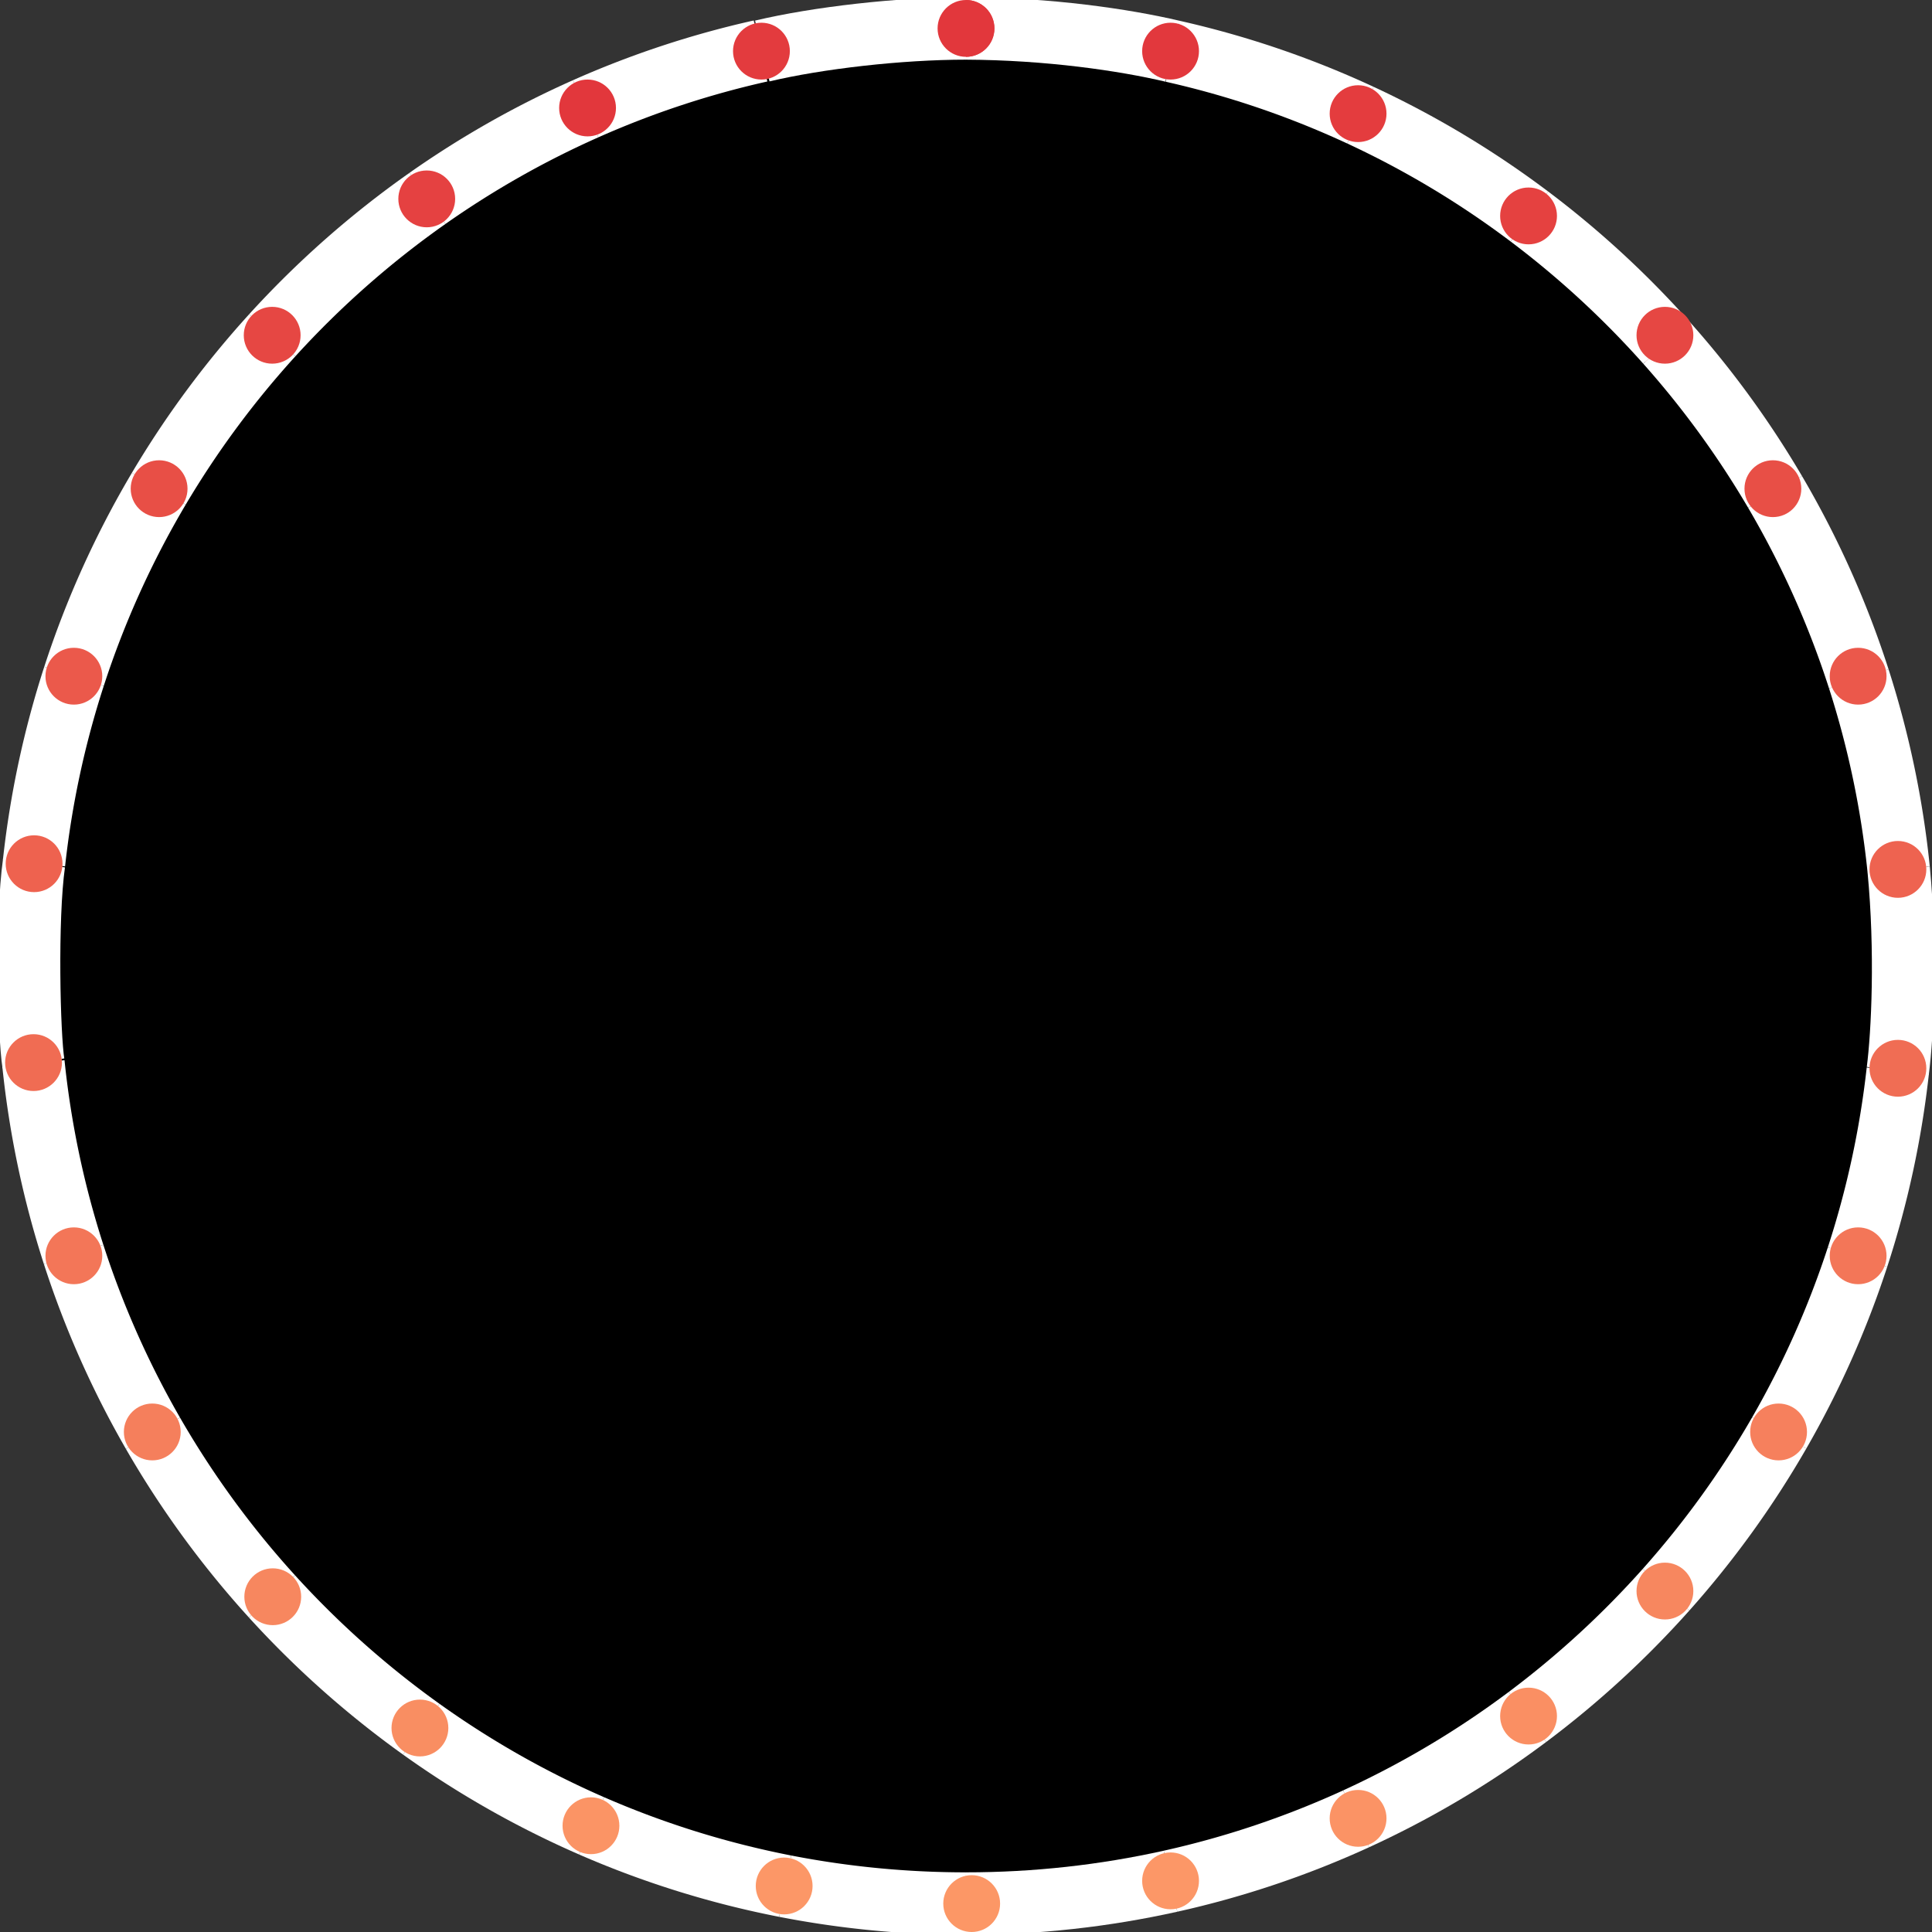 <svg width="340" height="340" viewBox="0 0 340 340" xmlns="http://www.w3.org/2000/svg"><rect x="0" y="0" width="340" height="340" fill="#333333" stroke="none"/><defs><linearGradient x1="50%" y1="0%" x2="50%" y2="97.24%" id="a"><stop stop-color="#E2373C" offset="0%"/><stop stop-color="#FC9867" offset="100%"/></linearGradient></defs><circle stroke="url(#a)" stroke-width="10" stroke-linecap="round" stroke-linejoin="round" cx="170" cy="170" r="165"/><g class="day-group" transform="translate(165)"><path d="M41.352 9.017C32.836 7.01 19.547 5.065 5 5" stroke="#FFF" stroke-width="11"/><circle fill="#E2373C" cx="5" cy="5" r="5"/></g><g class="day-group" transform="translate(201 4)"><path d="M38.411 16.266A163.773 163.773 0 0 0 5.351 5.017" stroke="#FFF" stroke-width="11"/><circle fill="#E2383D" cx="5" cy="5" r="5"/></g><g class="day-group" transform="translate(234 15)"><path d="M35.148 23.1A164.94 164.94 0 0 0 5.411 5.265" stroke="#FFF" stroke-width="11"/><circle fill="#E43C3E" cx="5" cy="5" r="5"/></g><g class="day-group" transform="translate(264 33)"><path d="M29.293 27.344A165.967 165.967 0 0 0 5.148 5.099" stroke="#FFF" stroke-width="11"/><circle fill="#E54140" cx="5" cy="5" r="5"/></g><g class="day-group" transform="translate(288 54)"><path d="M24.377 32.559A165.527 165.527 0 0 0 5.293 6.344" stroke="#FFF" stroke-width="11"/><circle fill="#E64743" cx="5" cy="5" r="5"/></g><g class="day-group" transform="translate(307 81)"><path d="M20.116 38.46A164.132 164.132 0 0 0 5.377 5.559" stroke="#FFF" stroke-width="11"/><circle fill="#E84F46" cx="5" cy="5" r="5"/></g><g class="day-group" transform="translate(322 114)"><path d="M12.135 39.002A164.16 164.16 0 0 0 5.115 5.46" stroke="#FFF" stroke-width="11"/><circle fill="#EB584B" cx="5" cy="5" r="5"/></g><g class="day-group" transform="translate(329 148)"><path d="M4.978 40.467c.86-6.623 1.537-21.077.157-35.465" stroke="#FFF" stroke-width="11"/><circle fill="#EE6350" cx="5" cy="5" r="5"/></g><g class="day-group" transform="translate(326 183)"><path d="M.895 38.222A164.1 164.1 0 0 0 7.978 5.467" stroke="#FFF" stroke-width="11"/><circle fill="#F06D54" cx="8" cy="5" r="5"/></g><g class="day-group" transform="translate(313 216)"><path d="M.115 36.172a164.116 164.116 0 0 0 13.78-30.95" stroke="#FFF" stroke-width="11"/><circle fill="#F37658" cx="14" cy="5" r="5"/></g><g class="day-group" transform="translate(293 247)"><path d="M.192 32.77A165.502 165.502 0 0 0 20.115 5.171" stroke="#FFF" stroke-width="11"/><circle fill="#F6805D" cx="20" cy="5" r="5"/></g><g class="day-group" transform="translate(268 275)"><path d="M.809 27.156A165.964 165.964 0 0 0 25.192 4.769" stroke="#FFF" stroke-width="11"/><circle fill="#F7875F" cx="25" cy="5" r="5"/></g><g class="day-group" transform="translate(238 297)"><path d="M.663 23.079A164.912 164.912 0 0 0 30.809 5.156" stroke="#FFF" stroke-width="11"/><circle fill="#FA8F63" cx="31" cy="5" r="5"/></g><g class="day-group" transform="translate(205 315)"><path d="M.988 16.064A163.767 163.767 0 0 0 33.663 5.079" stroke="#FFF" stroke-width="11"/><circle fill="#FB9365" cx="34" cy="5" r="5"/></g><g class="day-group" transform="translate(170 326)"><path d="M0 9c12.36 0 24.404-1.36 35.988-3.936" stroke="#FFF" stroke-width="11"/><circle fill="#FC9767" cx="36" cy="5" r="5"/></g><g class="day-group" transform="translate(138 330)"><path d="M.18 1.934A165.83 165.83 0 0 0 32 5" stroke="#FFF" stroke-width="11"/><circle fill="#FC9766" cx="33" cy="5" r="5"/></g><g class="day-group" transform="translate(104 321)"><path d="M.095.312A163.76 163.76 0 0 0 34.18 10.934" stroke="#FFF" stroke-width="11"/><circle fill="#FC9767" cx="34" cy="10.9" r="5"/></g><g class="day-group" transform="translate(74 304)"><path d="M.136.31a164.767 164.767 0 0 0 29.96 17.002" stroke="#FFF" stroke-width="11"/><circle fill="#FB9465" cx="30" cy="17.3" r="5"/></g><g class="day-group" transform="translate(47 280)"><path d="M.867.946A165.927 165.927 0 0 0 27.136 24.31" stroke="#FFF" stroke-width="11"/><circle fill="#F98E62" cx="26.9" cy="24.1" r="5"/></g><g class="day-group" transform="translate(26 252)"><path d="M.914.223a165.528 165.528 0 0 0 20.953 28.723" stroke="#FFF" stroke-width="11"/><circle fill="#F7875F" cx="22" cy="29" r="5"/></g><g class="day-group" transform="translate(12 220)"><path d="M.955.76a164.11 164.11 0 0 0 13.959 31.463" stroke="#FFF" stroke-width="11"/><circle fill="#F57F5C" cx="14.8" cy="32" r="5"/></g><g class="day-group" transform="translate(5 187)"><path d="M.88.14a164.15 164.15 0 0 0 7.075 33.62" stroke="#FFF" stroke-width="11"/><circle fill="#F37658" cx="8" cy="34" r="5"/></g><g class="day-group" transform="translate(0 151)"><path d="M5.984.876c-1.382 9.814-.888 30.39-.104 35.264" stroke="#FFF" stroke-width="11"/><circle fill="#F06C53" cx="5.9" cy="36" r="5"/></g><g class="day-group" transform="translate(1 119)"><path d="M12.02.039a164.116 164.116 0 0 0-7.036 32.837" stroke="#FFF" stroke-width="11"/><circle fill="#EE624F" cx="5" cy="33" r="5"/></g><g class="day-group" transform="translate(8 86)"><path d="M19.945.012A164.152 164.152 0 0 0 5.02 33.039" stroke="#FFF" stroke-width="11"/><circle fill="#EB594B" cx="5" cy="33" r="5"/></g><g class="day-group" transform="translate(23 58)"><path d="M24.93.986A165.567 165.567 0 0 0 4.944 28.012" stroke="#FFF" stroke-width="11"/><circle fill="#E84F46" cx="5" cy="28" r="5"/></g><g class="day-group" transform="translate(42 34)"><path d="M33.234.911A165.913 165.913 0 0 0 5.929 24.986" stroke="#FFF" stroke-width="11"/><circle fill="#E64743" cx="5.9" cy="25" r="5"/></g><g class="day-group" transform="translate(70 19)"><path d="M33.074.137a164.762 164.762 0 0 0-27.84 15.774" stroke="#FFF" stroke-width="11"/><circle fill="#E54141" cx="5.1" cy="16" r="5"/></g><g class="day-group" transform="translate(98 8)"><path d="M35.84.974A163.754 163.754 0 0 0 5.074 11.137" stroke="#FFF" stroke-width="11"/><circle fill="#E2373C" cx="5.4" cy="11" r="5"/></g><g class="day-group" transform="translate(129 4)"><path d="M41 1C29.26 1 14.906 2.66 5.152 4.972" stroke="#FFF" stroke-width="11"/><circle fill="#E33B3E" cx="5" cy="5" r="5"/></g><circle class="circle-top-mask" transform="translate(165)" fill="#E2373C" cx="5" cy="5" r="5"/></svg>